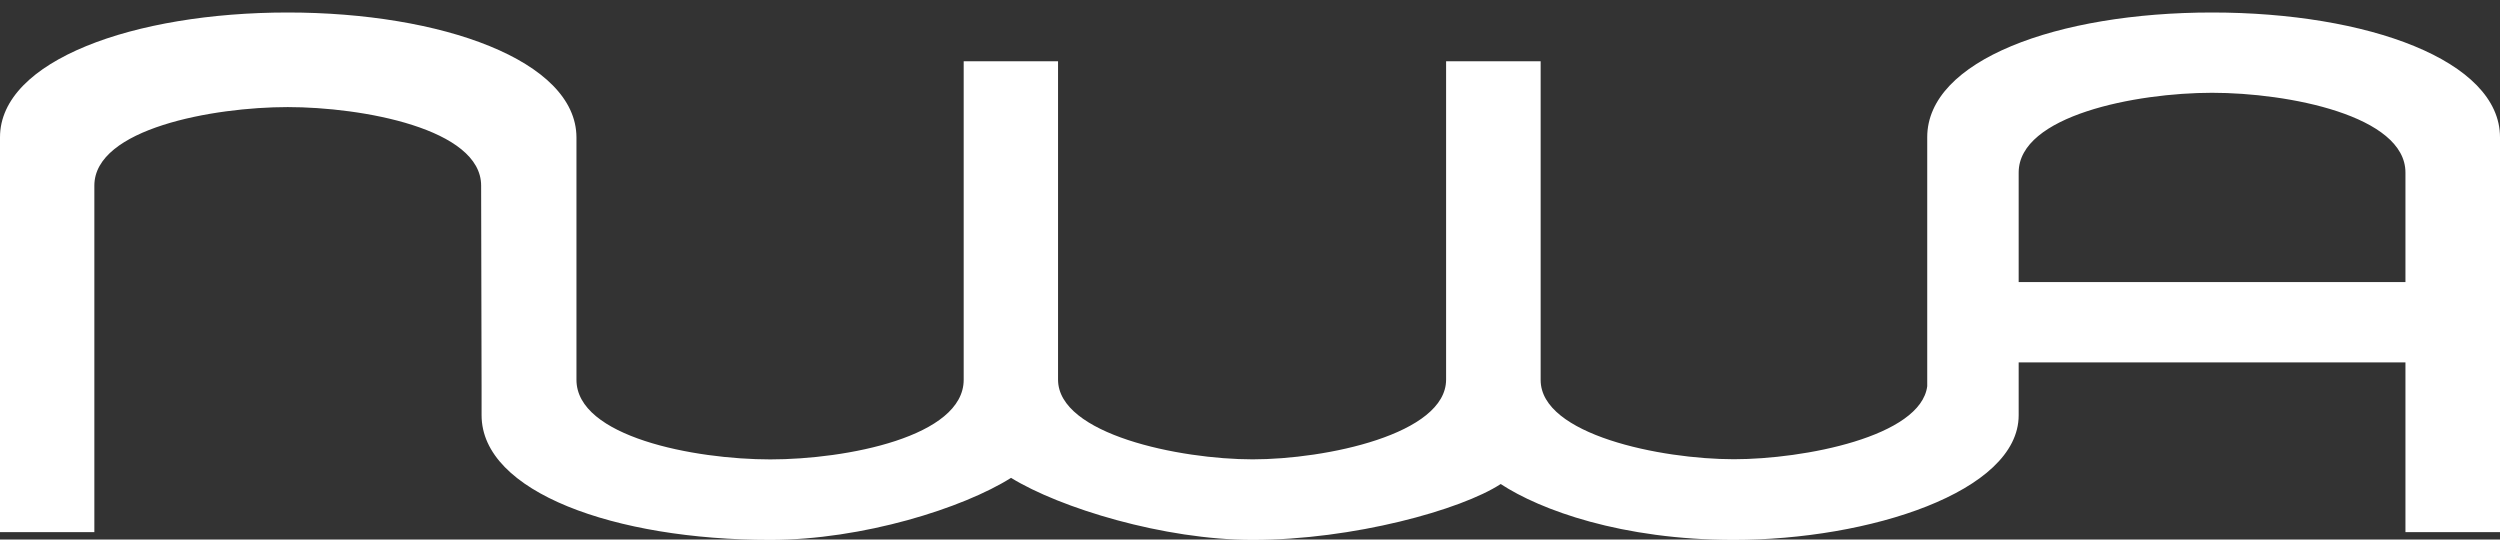 <svg width="139" height="30" viewBox="0 0 139 30" fill="none" xmlns="http://www.w3.org/2000/svg">
<rect x="0" y="0" width="139" height="30" fill="#333333" stroke="none"/>
<path d="M122.993 0.695C114.369 0.695 107.154 3.357 107.154 7.626V21.473C106.795 24.276 100.302 25.533 96.403 25.533C92.35 25.533 85.66 24.171 85.66 21.13V3.408H80.403V21.105C80.403 24.149 73.706 25.54 69.649 25.54C65.593 25.54 58.827 24.149 58.827 21.105V3.408H53.581V10.118C53.578 10.152 53.578 10.186 53.581 10.219V21.116C53.581 24.283 47.059 25.543 42.83 25.543C38.601 25.543 32.051 24.283 32.051 21.116V7.633C32.033 3.364 24.545 0.695 15.997 0.695C7.449 0.695 0 3.364 0 7.633V29.588H5.246V10.32C5.246 7.153 11.857 5.954 15.997 5.954C20.136 5.954 26.751 7.153 26.751 10.32L26.776 21.589V23.087C26.776 27.357 34.181 30.018 42.819 30.018C47.975 30.018 53.556 28.245 56.214 26.569C58.942 28.245 64.705 30.018 69.649 30.018C75.236 30.018 81.237 28.35 83.439 26.912C85.642 28.357 90.169 30.018 96.403 30.018C103.892 30.018 112.238 27.357 112.238 23.087V20.148H133.743V29.588H139V7.633C139 3.364 131.627 0.695 122.993 0.695ZM133.743 15.684H112.238V9.594C112.238 6.427 118.76 5.159 122.993 5.159C127.225 5.159 133.743 6.427 133.743 9.594V15.684Z" fill="white"/>
</svg>
